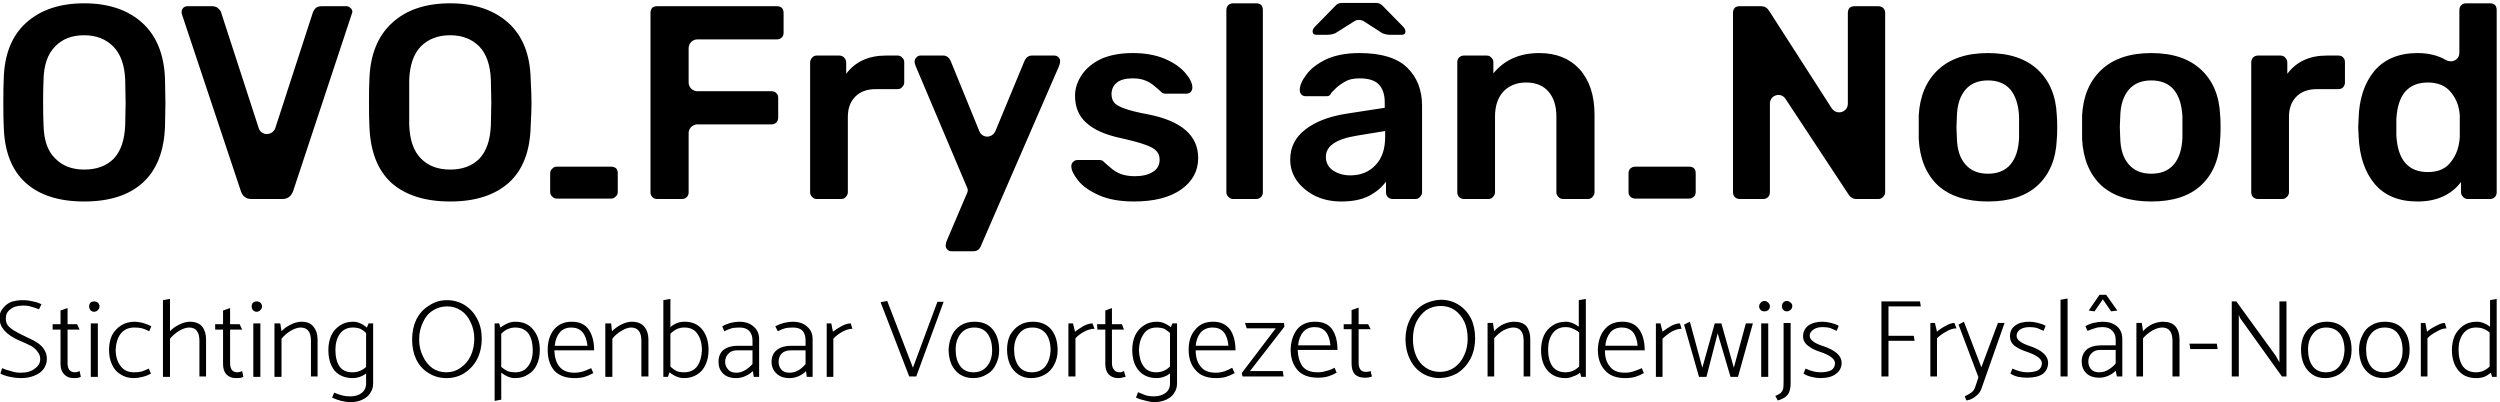 <svg version="1.2" xmlns="http://www.w3.org/2000/svg" viewBox="0 0 603 97" width="603" height="97">
	<title>ovo_black-svg</title>
	<style>
		.s0 { fill: #000000 } 
	</style>
	<g id="Website">
		<g id="Home">
			<g id="logo/Logo-OVO-wit">
				<g id="Logo-gradient">
					<path id="Fill-1" fill-rule="evenodd" class="s0" d="m332 0.7c0.5 0 1.1 0.3 1.5 0.7l4.9 5q0.6 0.6 0.6 1.2 0 0.8-1 0.8h-2.5q-1.2 0-2.1-0.4l-4.5-2.9c-0.7-0.4-1.6-0.4-2.2 0l-4.6 2.9q-0.9 0.4-2.1 0.4h-2.4q-1 0-1-0.8 0-0.6 0.6-1.2l4.9-5c0.3-0.4 0.9-0.7 1.5-0.7zm268.6 0.1q0.7 0 1.2 0.4 0.4 0.5 0.4 1.2v44q0 0.6-0.4 1.1-0.5 0.5-1.2 0.5h-5.4q-0.6 0-1.1-0.5-0.5-0.5-0.5-1.1v-2.5q-3.6 4.7-10.5 4.7-6.7 0-10.3-4.2-3.6-4.3-3.9-11.5l-0.1-2.2 0.1-2.2q0.2-7 3.8-11.4 3.7-4.3 10.4-4.3 4 0 6.9 1.7c1.5 0.8 3.2-0.1 3.2-1.8v-10.3q0-0.7 0.5-1.2 0.5-0.4 1.1-0.4zm-15 40.7q3.8 0 5.6-2.5 1.9-2.4 2.1-6 0-0.8 0-2.5 0-1.8 0-2.6-0.2-3.3-2.1-5.6-1.9-2.4-5.6-2.4-7.1 0-7.6 8.8v2 2q0.5 8.8 7.6 8.8zm-282.6-40.7q0.7 0 1.2 0.4 0.4 0.5 0.4 1.2v44q0 0.6-0.4 1.1-0.5 0.5-1.2 0.5h-5.6q-0.6 0-1.1-0.5-0.5-0.5-0.5-1.1v-44q0-0.7 0.5-1.2 0.5-0.4 1.1-0.4zm-194.4 0q8.7 0 14 4.7 5.2 4.7 5.4 13.6 0.2 3.8 0.2 5.7 0 1.8-0.2 5.6-0.2 9.1-5.3 13.7-5.1 4.5-14.1 4.5-9.1 0-14.2-4.5-5-4.6-5.3-13.7-0.1-1.9-0.1-5.6 0-3.8 0.1-5.7 0.3-8.9 5.5-13.6 5.1-4.7 14-4.7zm0 40.1q4.4 0 7-2.6 2.6-2.7 2.8-8.2 0.1-4 0.1-5.4 0-1.5-0.1-5.4-0.2-5.4-2.8-8.1-2.7-2.7-7-2.7-4.4 0-7.1 2.7-2.6 2.7-2.8 8.1 0 2 0 5.4 0 3.4 0 5.4 0.2 5.5 2.8 8.1 2.6 2.7 7.1 2.7zm-88.3-40.1q8.8 0 14 4.7 5.2 4.7 5.5 13.6 0.1 3.8 0.1 5.7 0 1.8-0.1 5.6-0.3 9.1-5.4 13.7-5 4.5-14.1 4.5-9.1 0-14.1-4.5-5.1-4.6-5.3-13.7-0.1-1.9-0.1-5.6 0-3.8 0.1-5.7 0.2-8.9 5.4-13.6 5.2-4.7 14-4.7zm0 40.1q4.5 0 7.1-2.6 2.6-2.7 2.8-8.2 0.1-4 0.1-5.4 0-1.5-0.1-5.4-0.2-5.4-2.9-8.1-2.7-2.7-7-2.7-4.4 0-7 2.7-2.7 2.7-2.8 8.1-0.1 2-0.1 5.4 0 3.4 0.1 5.4 0.1 5.5 2.8 8.1 2.6 2.7 7 2.7zm432.7-39.4q0.7 0 1.2 0.4 0.5 0.5 0.5 1.2v43.2q0 0.7-0.5 1.2-0.5 0.5-1.1 0.5h-5.3q-1.3 0-2-1.2l-15.1-22.9c-1.1-1.8-3.8-1-3.8 1.1v21.4q0 0.6-0.4 1.1-0.5 0.5-1.2 0.5h-5.7q-0.7 0-1.2-0.5-0.4-0.5-0.4-1.1v-43.3q0-0.7 0.4-1.2 0.4-0.4 1.2-0.4h5.2q1.2 0 1.9 1.1l15.1 23.5c1.2 1.8 3.9 1 3.9-1.1v-21.9q0-0.7 0.4-1.2 0.5-0.4 1.2-0.4zm-265.6 0q0.7 0 1.2 0.4 0.4 0.5 0.4 1.2v4.8q0 0.7-0.4 1.1-0.5 0.5-1.2 0.5h-19.2c-1.1 0-2.1 0.9-2.1 2.1v8.3c0 1.2 1 2.1 2.1 2.1h17.9q0.7 0 1.2 0.5 0.4 0.4 0.4 1.1v4.8q0 0.6-0.4 1.1-0.5 0.5-1.2 0.5h-17.9c-1.1 0-2.1 0.9-2.1 2.1v14.3q0 0.6-0.4 1.1-0.5 0.5-1.2 0.5h-6q-0.7 0-1.2-0.5-0.4-0.5-0.4-1.1v-43.3q0-0.7 0.4-1.2 0.4-0.4 1.2-0.4zm-103.8 0q0.5 0 0.9 0.4 0.5 0.4 0.5 1l-0.2 0.6-14.1 42.6q-0.7 1.9-2.6 1.9h-7.4q-2 0-2.6-1.9l-14.2-42.6q-0.1-0.2-0.1-0.6 0-0.6 0.4-1 0.4-0.4 1-0.4h5.9q0.9 0 1.4 0.4 0.6 0.5 0.8 1l9.1 28c0.6 1.9 3.3 1.9 4 0l9.1-28q0.2-0.5 0.7-1 0.5-0.4 1.4-0.4zm435.3 11.3q7.7 0 12 4 4.3 4 4.6 11 0.1 0.8 0.1 2.9 0 2.1-0.1 2.9-0.3 7.1-4.6 11.1-4.2 3.9-12 3.9-7.8 0-12.1-3.9-4.2-4-4.6-11.1v-2.9-2.9q0.4-7 4.7-11 4.3-4 12-4zm0 29.1q3.5 0 5.4-2.2 1.9-2.2 2.1-6.4 0-0.7 0-2.6 0-1.9 0-2.6-0.2-4.2-2.1-6.5-1.9-2.2-5.4-2.2-3.5 0-5.4 2.2-2 2.3-2.1 6.5l-0.1 2.6 0.1 2.6q0.1 4.2 2.1 6.4 1.9 2.2 5.4 2.2zm-39.4-29.1q7.7 0 12 4 4.3 4 4.6 11 0.1 0.8 0.1 2.9 0 2.1-0.1 2.9-0.3 7.1-4.6 11.1-4.2 3.9-12 3.9-7.8 0-12.1-3.9-4.2-4-4.6-11.1v-2.9-2.9q0.4-7 4.7-11 4.3-4 12-4zm0 29.1q3.5 0 5.4-2.2 1.9-2.2 2.1-6.4 0-0.7 0-2.6 0-1.9 0-2.6-0.2-4.2-2.1-6.5-1.9-2.2-5.4-2.2-3.5 0-5.4 2.2-2 2.3-2.1 6.5l-0.1 2.6 0.1 2.6q0.1 4.2 2.1 6.4 1.9 2.2 5.4 2.2zm-108.2-29.1q6.1 0 9.7 3.9 3.6 4 3.6 11v18.7q0 0.6-0.5 1.1-0.4 0.5-1.1 0.5h-6q-0.7 0-1.1-0.5-0.5-0.5-0.5-1.1v-18.3q0-3.8-1.9-6-1.9-2.2-5.4-2.2-3.4 0-5.5 2.2-2 2.2-2 6v18.3q0 0.6-0.5 1.1-0.4 0.5-1.1 0.5h-5.9q-0.7 0-1.2-0.5-0.4-0.5-0.4-1.1v-31.4q0-0.7 0.4-1.1 0.5-0.5 1.2-0.5h5.5q0.7 0 1.1 0.5 0.5 0.4 0.5 1.1v2.7q4-4.9 11.1-4.9zm-43.4 0q7.9 0 11.5 3.5 3.6 3.5 3.6 9.2v20.9q0 0.6-0.5 1.1-0.4 0.5-1.1 0.5h-5.5q-0.7 0-1.2-0.5-0.4-0.5-0.4-1.1v-2.6q-1.5 2.1-4.2 3.5-2.6 1.3-6.6 1.3-3.4 0-6.2-1.3-2.8-1.4-4.5-3.7-1.6-2.3-1.6-5.1 0-4.5 3.7-7.3 3.6-2.8 10-3.8l9.1-1.4v-1.3q0-2.9-1.5-4.4-1.4-1.4-4.6-1.4-2.2 0-3.5 0.8-1.4 0.8-2.2 1.6-0.8 0.8-1.1 1.1-0.3 0.8-1 0.8h-5.2q-0.6 0-1-0.4-0.4-0.4-0.4-1.1 0-1.6 1.6-3.7 1.5-2.1 4.8-3.7 3.3-1.5 8-1.5zm-2.2 29.5q3.7 0 6-2.4 2.4-2.4 2.4-6.9v-1.4l-6.7 1.1q-7.6 1.2-7.6 5.1 0 2.1 1.7 3.3 1.8 1.2 4.2 1.2zm-52.5-29.5q4.5 0 7.8 1.4 3.2 1.4 4.9 3.4 1.7 2 1.7 3.5 0 0.6-0.4 1.1-0.5 0.4-1.1 0.4h-4.9q-0.8 0-1.2-0.5-0.4-0.4-1.5-1.3-1-0.9-2.3-1.4-1.2-0.5-3-0.5-2.5 0-3.8 1-1.3 1.1-1.3 2.8 0 1.2 0.6 2 0.6 0.8 2.6 1.5 1.9 0.7 5.7 1.4 12 2.4 12 10.5 0 4.7-4.1 7.6-4.1 2.9-11.4 2.9-5 0-8.4-1.5-3.4-1.5-5-3.5-1.7-2.1-1.7-3.5 0-0.7 0.5-1.1 0.4-0.4 1-0.4h5.4q0.6 0 1 0.5 0.3 0.3 1.5 1.3 1.1 1 2.6 1.6 1.5 0.5 3.3 0.5 2.7 0 4.3-1 1.7-1 1.7-3 0-1.3-0.8-2.1-0.7-0.8-2.7-1.5-1.9-0.7-5.9-1.6-5.6-1.2-8.3-3.7-2.7-2.4-2.7-6.5 0-2.6 1.6-5 1.6-2.4 4.7-3.9 3.2-1.4 7.6-1.4zm290.8 0.6q0.8 0 1.2 0.5 0.4 0.4 0.4 1.1v4.9q0 0.6-0.4 1.1-0.4 0.5-1.2 0.5h-5.2q-3.1 0-4.9 1.8-1.8 1.8-1.8 4.9v18.2q0 0.6-0.5 1.1-0.5 0.5-1.1 0.5h-5.9q-0.7 0-1.2-0.5-0.4-0.5-0.4-1.1v-31.3q0-0.7 0.4-1.2 0.5-0.5 1.2-0.5h5.4q0.8 0 1.2 0.5 0.5 0.5 0.5 1.2v2.7q3.3-4.4 9.5-4.4zm-309.7 0q0.6 0 1 0.4 0.4 0.4 0.4 0.9 0 0.5-0.2 1.1l-18.9 43.5q-0.5 1.3-1.8 1.3h-5.3q-0.6 0-1-0.4-0.4-0.4-0.4-0.9 0-0.5 0.2-1.1l4.9-11.5c0.3-0.5 0.3-1.1 0-1.6l-12.4-29.3q-0.2-0.6-0.2-0.9 0-0.6 0.4-1 0.4-0.5 1-0.5h5.5q1.2 0 1.8 1.3l6.9 16.9c0.7 1.8 3.1 1.8 3.9 0l7-16.9q0.6-1.3 1.8-1.3zm-37.8 0q0.7 0 1.1 0.5 0.5 0.4 0.5 1.1v4.9q0 0.6-0.5 1.1-0.4 0.5-1.1 0.5h-5.3q-3.1 0-4.9 1.8-1.8 1.8-1.8 4.9v18.2q0 0.6-0.5 1.1-0.4 0.5-1.1 0.5h-5.9q-0.7 0-1.1-0.5-0.5-0.5-0.5-1.1v-31.3q0-0.7 0.5-1.2 0.4-0.5 1.1-0.5h5.4q0.8 0 1.2 0.5 0.5 0.5 0.5 1.2v2.7q3.3-4.4 9.6-4.4zm190.9 26.8q0.8 0 1.2 0.4 0.4 0.4 0.4 1.2v4.5q0 0.7-0.4 1.1-0.5 0.5-1.2 0.5h-13q-0.7 0-1.2-0.5-0.4-0.4-0.4-1.1v-4.5q0-0.7 0.4-1.1 0.5-0.5 1.2-0.5zm-260 0q0.7 0 1.2 0.4 0.4 0.4 0.4 1.2v4.5q0 0.7-0.5 1.1-0.4 0.5-1.1 0.5h-13.1q-0.7 0-1.1-0.5-0.5-0.4-0.5-1.1v-4.5q0-0.7 0.5-1.1 0.4-0.5 1.1-0.5z"/>
					<path id="Fill-4" fill-rule="evenodd" class="s0" d="m602.2 72.1v18.8h-1.1l-0.3-1q-0.7 0.6-1.6 1-0.9 0.3-1.9 0.3-2.8 0-4.3-1.8-1.6-1.9-1.6-5 0-1.9 0.7-3.5 0.8-1.5 2.1-2.4 1.3-0.9 3.2-0.9 1.6 0 3.2 1.2v-6.4zm-1.7 16.3v-8.2q-0.7-0.6-1.5-0.9-0.7-0.3-1.8-0.3-2 0-3.1 1.5-1.1 1.5-1.1 3.8 0 2.5 1 4 1.1 1.5 3.2 1.5 1.9 0 3.3-1.4zm-15 2.4h-1.6v-12.9h1.1l0.4 2.1q0.9-0.8 2.2-1.4 1.2-0.7 2.1-0.7l0.4 1.3q-1.1 0-2.4 0.8-1.4 0.7-2.2 1.6zm-5.1-2.9q-0.7 1.5-2.2 2.4-1.4 0.9-3.3 0.9-1.9 0-3.2-0.9-1.3-0.9-2-2.4-0.7-1.6-0.7-3.6 0-1.9 0.8-3.4 0.7-1.6 2.1-2.4 1.4-0.9 3.3-0.9 2.9 0 4.4 1.8 1.6 1.8 1.6 5 0 2-0.8 3.5zm-2.1 0.4q1.2-1.5 1.2-3.8 0-2.5-1.1-4-1.1-1.5-3.2-1.5-2.1 0-3.3 1.5-1.2 1.4-1.2 3.8 0 2.5 1.1 4 1.1 1.5 3.2 1.5 2.1 0 3.3-1.5zm-11.9-0.4q-0.8 1.5-2.2 2.4-1.5 0.9-3.4 0.9-1.8 0-3.1-0.9-1.3-0.9-2-2.4-0.7-1.6-0.7-3.6 0-1.9 0.7-3.4 0.8-1.6 2.2-2.4 1.4-0.9 3.3-0.9 2.8 0 4.4 1.8 1.6 1.8 1.6 5 0 2-0.8 3.5zm-2.1 0.4q1.1-1.5 1.2-3.8 0-2.5-1.1-4-1.2-1.5-3.3-1.5-2.1 0-3.2 1.5-1.2 1.4-1.2 3.8 0 2.5 1.1 4 1.1 1.5 3.2 1.5 2.1 0 3.3-1.5zm-26 2.5v-18.1h1.1l9.5 13.1 0.9 1.6v-14.7h1.7v18.1h-1.1l-10.1-14.1-0.3-0.8v14.9zm-3.4-6.6h-6.6l-0.2-1.3h6.6zm-18 6.6h-1.6v-12.9h1.3l0.3 2q0.8-1 2.2-1.7 1.4-0.6 2.6-0.6 2 0 3 1.1 1 1.2 1 3.1v9h-1.7v-8.6q0-3.2-2.5-3.2-1 0-2.3 0.7-1.4 0.8-2.3 1.9zm-11.7-15.7l-1.4-0.2 2.6-3.8h1.6l2.7 3.8-1.5 0.2-2-2.9zm-1.7 4.7l-0.5-1.1q0.7-0.5 1.9-0.8 1.3-0.3 2.2-0.3 2.2 0 3.5 1.1 1.3 1.1 1.3 3.1v9h-1.3l-0.3-1.4q-0.6 0.7-1.7 1.2-1.1 0.5-2.2 0.5-2.1 0-3.2-1.1-1.1-1.1-1.1-2.8 0-1.8 1.2-2.9 1.3-1 3.4-1h3.6v-1.3q0-1.4-0.8-2.2-0.8-0.9-2.3-0.9-1.3 0-2 0.3-0.7 0.2-1.7 0.6zm0.2 7.4q0 1 0.6 1.8 0.7 0.8 2 0.8 1.2 0 2.2-0.6 1-0.6 1.8-1.5v-3.3h-3.7q-1.4 0-2.1 0.8-0.8 0.8-0.8 2zm-6.7 3.6v-18.5l1.7-0.3v18.8zm-12.1-0.7l0.5-1.2q1.9 0.9 3.6 0.9 1.6 0 2.6-0.5 0.9-0.6 0.9-1.7 0-1.5-3.5-2.7-1.9-0.6-3.1-1.5-1.1-0.9-1.1-2.3 0-1.7 1.3-2.6 1.2-0.9 3.4-0.9 0.9 0 2.1 0.3 1.2 0.3 1.8 0.7l-0.5 1.2q-0.9-0.4-1.6-0.7-0.8-0.2-1.8-0.2-1.4 0-2.3 0.6-0.8 0.6-0.8 1.5 0 0.8 0.9 1.4 0.8 0.6 2.4 1.1 4.3 1.5 4.3 4 0 1.7-1.3 2.7-1.3 0.9-3.8 0.9-0.9 0-2.1-0.2-1.2-0.3-1.9-0.8zm-8.5 3.3l0.8-2.4-4.8-12.7 1.3-0.7 4.2 11 4-10.7h1.6l-5.6 15.9q-0.4 1.1-1.4 1.8-0.9 0.8-2.2 1l-0.4-1q1.2-0.6 1.7-1 0.5-0.4 0.8-1.2zm-9.2-2.6h-1.6v-12.9h1.1l0.5 2.1q0.9-0.8 2.1-1.4 1.2-0.7 2.1-0.7l0.5 1.3q-1.2 0-2.5 0.8-1.3 0.7-2.2 1.6zm-5.4-8.6h-6.3v8.6h-1.7v-18.1h9.3l0.2 1.2h-7.8v7.1h6.1zm-26.8 7.9l0.5-1.2q1.9 0.9 3.6 0.9 1.6 0 2.6-0.5 0.9-0.6 0.9-1.7 0-1.5-3.5-2.7-1.9-0.6-3-1.5-1.2-0.9-1.2-2.3 0-1.6 1.3-2.6 1.3-0.9 3.4-0.9 0.9 0 2.1 0.3 1.2 0.3 1.8 0.7l-0.5 1.2q-0.9-0.4-1.6-0.7-0.8-0.2-1.8-0.2-1.4 0-2.2 0.6-0.9 0.6-0.9 1.5 0 0.8 0.9 1.4 0.8 0.6 2.4 1.1 4.4 1.5 4.4 4 0 1.7-1.4 2.7-1.3 1-3.8 1-0.9 0-2.1-0.3-1.2-0.3-1.9-0.8zm-4.9-15.4q-0.3-0.3-0.3-0.9 0-0.5 0.3-0.8 0.3-0.4 0.9-0.4 0.5 0 0.9 0.4 0.4 0.3 0.4 0.8 0 0.6-0.4 0.9-0.4 0.4-0.9 0.4-0.6 0-0.9-0.4zm1.8 17.8q0 1.1-0.3 1.9-0.2 0.7-0.9 1.3-0.6 0.5-1.9 0.9l-0.6-1.1q0.9-0.4 1.3-0.7 0.4-0.4 0.6-1 0.1-0.6 0.1-1.7v-14.2h1.7zm-7.1-14.5h1.7v12.9h-1.7zm0.8-2.9q-0.6 0-0.9-0.3-0.4-0.4-0.4-0.9 0-0.5 0.4-0.9 0.3-0.4 0.9-0.4 0.5 0 0.9 0.4 0.4 0.4 0.4 0.9 0 0.5-0.4 0.9-0.4 0.3-0.9 0.3zm-8.2 15.8l-3.1-10.5-2.7 10.5h-1.8l-3.6-12.6 1.4-0.7 3 11.1 3-10.7h1.6l3 10.7 2.9-10.7h1.7l-3.6 12.9zm-16.4 0h-1.6v-12.9h1.1l0.5 2q0.9-0.7 2.1-1.4 1.2-0.6 2.1-0.6l0.4 1.3q-1.1 0-2.4 0.7-1.3 0.8-2.2 1.7zm-4.3-6.4h-9.6q0 2.5 1.2 3.9 1.1 1.5 3.6 1.5 1.1 0 2-0.3 1-0.3 2.1-0.8l0.5 1.2q-1.1 0.6-2.1 0.9-1 0.3-2.4 0.3-3.3 0-4.9-1.9-1.7-1.8-1.7-5 0.1-3 1.6-4.8 1.5-1.9 4.3-1.9 2.8 0 4.1 1.9 1.3 1.9 1.3 5zm-9.5-1.1h7.8q-0.4-4.4-3.8-4.4-1.8 0-2.8 1.2-1 1.2-1.2 3.2zm-4.7-11.3v18.8h-1.1l-0.3-1q-0.7 0.6-1.7 0.9-0.9 0.4-1.8 0.4-2.8 0-4.4-1.9-1.5-1.8-1.5-4.9 0-1.9 0.7-3.5 0.7-1.5 2.1-2.4 1.3-0.9 3.2-0.9 1.5 0 3.1 1.2v-6.4zm-1.6 16.3v-8.2q-0.7-0.6-1.5-0.9-0.7-0.4-1.8-0.4-2 0-3.1 1.5-1.1 1.5-1.1 3.9 0 2.5 1 4 1.1 1.5 3.2 1.5 1.9 0 3.3-1.4zm-20.5 2.4h-1.6v-12.9h1.3l0.3 2q0.8-1 2.2-1.7 1.4-0.6 2.6-0.6 2 0 3 1.1 0.9 1.2 0.9 3.1v9h-1.6v-8.6q0-3.2-2.5-3.2-1 0-2.4 0.7-1.3 0.8-2.2 1.9zm-12.9-18.5q2.4 0 4.3 1.2 1.9 1.2 3 3.3 1 2.1 1 4.8 0 2.7-1.1 4.9-1.1 2.1-3 3.4-2 1.2-4.4 1.3-2.4 0-4.3-1.2-1.9-1.2-2.9-3.3-1.1-2.2-1.1-4.9 0-2.6 1.1-4.8 1.1-2.2 3-3.4 2-1.2 4.4-1.3zm-6.7 9.5q0 2.3 0.8 4.1 0.8 1.8 2.3 2.8 1.5 1 3.4 1 1.9 0 3.4-1 1.6-1.1 2.4-2.9 0.9-1.8 0.9-4.1 0-2.3-0.8-4.1-0.9-1.8-2.3-2.8-1.5-1-3.4-1-1.9 0-3.5 1-1.5 1.1-2.4 2.9-0.8 1.8-0.8 4.1zm-10.8-3.6l0.6 1.2h-2.9v8.1q0 1 0.4 1.6 0.4 0.6 1.4 0.6 0.5 0 1.1-0.2l0.3 1.3q-0.1 0.1-0.6 0.2-0.4 0.1-1.2 0.1-1.4 0-2.3-0.8-0.8-0.9-0.8-2.6v-8.3h-1.9v-1.2h1.9v-3.4l1.7-0.6v4zm-7.4 6.2h-9.6q0.1 2.5 1.2 4 1.1 1.4 3.6 1.4 1.1 0 2-0.3 1-0.2 2.1-0.8l0.5 1.2q-1.1 0.6-2.1 0.9-1 0.3-2.4 0.3-3.3 0-4.9-1.8-1.7-1.9-1.7-5 0.1-3 1.6-4.9 1.5-1.8 4.3-1.8 2.8 0 4.1 1.8 1.3 1.9 1.3 5zm-9.5-1.1h7.8q-0.4-4.4-3.8-4.4-1.8 0-2.8 1.2-1 1.2-1.2 3.2zm-3.3-4.5l-8.3 10.7h7.9l0.2 1.3h-9.9l-0.2-0.8 8.2-10.8h-7l-0.4-1.3h9.4zm-11.8 5.7h-9.6q0 2.5 1.2 3.9 1.1 1.5 3.6 1.5 1.1 0 2-0.3 1-0.3 2-0.9l0.6 1.3q-1.1 0.6-2.1 0.9-1 0.3-2.4 0.3-3.3 0-4.9-1.9-1.7-1.8-1.7-5 0-3 1.6-4.8 1.5-1.9 4.3-1.9 2.7 0 4.1 1.9 1.3 1.9 1.3 5zm-9.6-1.1h7.9q-0.4-4.4-3.8-4.4-1.8 0-2.9 1.2-1 1.2-1.2 3.2zm-4.5-5.4v14.5q0 1.3-0.7 2.3-0.6 1-1.9 1.6-1.3 0.6-2.9 0.6-0.9 0-2.3-0.4-1.3-0.3-2.1-0.7l0.5-1.3q0.9 0.4 1.7 0.7 0.9 0.3 2.1 0.3 1.7 0 2.8-0.8 1.1-0.8 1.1-2.3v-2.4q-1.5 1.1-3.2 1.1-2.8 0-4.4-1.9-1.5-1.8-1.5-4.9 0-2 0.7-3.5 0.7-1.5 2.1-2.4 1.3-0.9 3.2-0.9 1.6 0 3.3 1.3l0.4-0.9zm-1.7 10.4v-8.1q-0.7-0.6-1.4-1-0.8-0.3-1.8-0.3-2.1 0-3.1 1.5-1.1 1.5-1.2 3.9 0.1 2.5 1.1 3.9 1 1.5 3.1 1.5 1.9 0 3.3-1.4zm-11.6-10.2l0.5 1.3h-2.9v8.1q0 1 0.5 1.6 0.4 0.6 1.4 0.6 0.5 0 1-0.3l0.4 1.4q-0.1 0-0.6 0.1-0.4 0.2-1.2 0.2-1.4 0-2.3-0.9-0.8-0.9-0.8-2.5v-8.3h-1.9l-0.1-1.3h2v-3.3l1.6-0.6v3.9zm-11.2 12.6h-1.7v-12.8h1.1l0.5 2q0.9-0.7 2.1-1.4 1.2-0.6 2.1-0.6l0.5 1.3q-1.2 0-2.5 0.7-1.3 0.7-2.1 1.6zm-5.1-2.9q-0.8 1.6-2.2 2.4-1.5 0.9-3.4 0.9-1.8 0-3.1-0.9-1.3-0.9-2-2.4-0.7-1.6-0.7-3.6 0-1.9 0.7-3.4 0.8-1.5 2.2-2.4 1.4-0.9 3.3-0.9 2.8 0 4.4 1.8 1.6 1.9 1.6 5.1 0 1.9-0.8 3.4zm-2.1 0.4q1.1-1.5 1.2-3.8 0-2.5-1.1-4-1.2-1.5-3.3-1.5-2.1 0-3.2 1.5-1.2 1.5-1.2 3.8 0 2.5 1.1 4 1.1 1.5 3.2 1.5 2.1 0 3.3-1.5zm-12-0.4q-0.7 1.6-2.2 2.4-1.4 0.9-3.3 0.9-1.8 0-3.2-0.9-1.3-0.9-2-2.4-0.7-1.6-0.7-3.6 0.1-1.9 0.8-3.4 0.7-1.5 2.1-2.4 1.4-0.9 3.3-0.9 2.9 0 4.4 1.8 1.6 1.9 1.6 5.1 0 1.9-0.8 3.4zm-2.1 0.4q1.2-1.5 1.2-3.8 0-2.5-1.1-4-1.1-1.5-3.2-1.5-2.1 0-3.3 1.5-1.2 1.5-1.2 3.8 0 2.5 1.1 4 1.1 1.5 3.2 1.5 2.1 0 3.3-1.5zm-17.9 0.4l5.9-15.9h1.5l-6.6 18h-1.7l-6.9-17.9 1.6-0.3zm-19.2 2.2h-1.6v-12.9h1.1l0.4 2q0.9-0.7 2.2-1.4 1.2-0.6 2.1-0.6l0.4 1.3q-1.1 0-2.4 0.7-1.4 0.8-2.2 1.7zm-13.4-11l-0.6-1.2q0.7-0.4 2-0.8 1.3-0.3 2.2-0.3 2.2 0 3.5 1.2 1.3 1.1 1.3 3v9.1h-1.4l-0.2-1.4q-0.6 0.7-1.7 1.2-1.1 0.5-2.2 0.5-2.1 0-3.2-1.1-1.2-1.1-1.2-2.8 0-1.9 1.3-2.9 1.3-1 3.4-1h3.5v-1.3q0-1.4-0.7-2.3-0.8-0.8-2.3-0.8-1.3 0-2 0.2-0.7 0.2-1.7 0.7zm0.2 7.4q0 1 0.6 1.8 0.7 0.8 2 0.8 1.2 0 2.2-0.6 1-0.6 1.7-1.5v-3.3h-3.6q-1.4 0-2.2 0.8-0.7 0.8-0.7 2zm-13.1-7.4l-0.5-1.2q0.7-0.4 1.9-0.8 1.3-0.3 2.2-0.3 2.2 0 3.5 1.2 1.3 1.1 1.3 3v9.1h-1.3l-0.2-1.4q-0.7 0.7-1.8 1.2-1.1 0.5-2.2 0.5-2.1 0-3.2-1.1-1.1-1.1-1.1-2.8 0-1.9 1.2-2.9 1.3-1 3.4-1h3.6v-1.3q0-1.4-0.8-2.3-0.8-0.8-2.3-0.8-1.3 0-2 0.2-0.7 0.2-1.7 0.7zm0.2 7.4q0 1 0.7 1.8 0.6 0.8 2 0.8 1.1 0 2.1-0.6 1-0.6 1.8-1.5v-3.3h-3.7q-1.4 0-2.1 0.8-0.8 0.8-0.8 2zm-5.5-7.8q1.5 1.9 1.5 4.9 0 2-0.7 3.5-0.7 1.6-2 2.4-1.4 0.9-3.2 0.9-1.8 0-3.5-1.4l-0.4 1.1h-1.1v-18.5l1.7-0.3v6.8q1.5-1.3 3.4-1.3 2.8 0 4.3 1.9zm-1.2 8.8q1-1.5 1.1-3.8 0-2.5-1.1-4-1-1.5-3.1-1.5-1.1 0-1.9 0.4-0.8 0.4-1.5 1.1v7.9q0.7 0.7 1.5 1.1 0.7 0.3 1.8 0.3 2.1 0 3.2-1.5zm-20.5 2.6h-1.7v-12.9h1.4l0.2 1.9q0.9-0.9 2.2-1.6 1.4-0.7 2.6-0.7 2 0 3 1.2 1 1.2 1 3.1v8.9h-1.7v-8.6q0-3.2-2.5-3.2-1 0-2.3 0.8-1.4 0.8-2.2 1.9zm-4.4-6.4h-9.6q0.1 2.5 1.2 3.9 1.2 1.5 3.6 1.5 1.1 0 2.1-0.3 0.9-0.3 2-0.8l0.5 1.2q-1.1 0.6-2.1 0.9-1 0.3-2.4 0.3-3.2 0-4.9-1.8-1.6-1.9-1.6-5 0-3 1.5-4.9 1.6-1.9 4.3-1.9 2.8 0 4.1 1.9 1.3 1.9 1.3 5zm-9.5-1.1h7.9q-0.5-4.4-3.9-4.4-1.8 0-2.8 1.2-1 1.2-1.2 3.2zm-5.2-3.9q1.6 1.9 1.6 4.9 0 2-0.7 3.5-0.7 1.6-2.1 2.4-1.3 0.9-3.2 0.9-1.6 0-3.3-1.3v6.5l-1.6 0.3v-18.7h1.1l0.3 1q0.8-0.6 1.7-1 0.9-0.4 1.9-0.4 2.8 0 4.3 1.9zm-1.2 8.8q1.1-1.5 1.1-3.8 0-2.5-1-4-1.1-1.5-3.2-1.5-1 0-1.9 0.4-0.8 0.4-1.5 1.1v8q0.7 0.6 1.5 1 0.8 0.3 1.9 0.3 2 0 3.1-1.5zm-19.6-15.9q2.4 0 4.3 1.2 1.9 1.2 3 3.3 1.1 2.1 1.1 4.8 0 2.7-1.1 4.9-1.1 2.1-3.1 3.4-1.9 1.2-4.3 1.2-2.4 0-4.3-1.2-1.9-1.1-3-3.3-1-2.1-1-4.8 0-2.7 1-4.8 1.1-2.2 3.1-3.4 1.9-1.3 4.3-1.3zm-6.7 9.5q0 2.2 0.9 4 0.8 1.8 2.3 2.9 1.5 1 3.3 1 2 0 3.5-1.1 1.5-1 2.4-2.8 0.9-1.9 0.9-4.2 0-2.2-0.9-4-0.8-1.8-2.3-2.8-1.5-1-3.3-1-2 0-3.5 1-1.6 1-2.4 2.9-0.9 1.8-0.9 4.1zm-11.1-3.9v14.5q0 1.3-0.7 2.3-0.6 1-1.9 1.6-1.2 0.6-2.9 0.6-0.9 0-2.2-0.3-1.4-0.4-2.2-0.8l0.5-1.2q0.9 0.4 1.7 0.6 0.9 0.3 2.2 0.3 1.7 0 2.7-0.8 1.1-0.8 1.1-2.3v-2.4q-1.5 1.1-3.2 1.1-2.8 0-4.4-1.8-1.5-1.9-1.5-5 0-1.9 0.7-3.5 0.7-1.5 2.1-2.4 1.3-0.9 3.2-0.9 1.6 0 3.3 1.4l0.4-1zm-1.7 10.5v-8.2q-0.6-0.6-1.4-1-0.8-0.3-1.8-0.3-2 0-3.1 1.5-1.1 1.5-1.1 3.9 0 2.5 1 4 1 1.4 3.1 1.4 1.9 0 3.3-1.3zm-20.4 2.4h-1.7v-12.9h1.4l0.3 1.9q0.8-0.9 2.2-1.6 1.4-0.7 2.6-0.7 2 0 2.9 1.2 1 1.2 1 3.1v8.9h-1.6v-8.6q0-3.2-2.5-3.2-1 0-2.4 0.8-1.3 0.8-2.2 1.9zm-6.8-12.9h1.7v12.9h-1.7zm0.8-2.8q-0.5 0-0.9-0.4-0.3-0.4-0.3-0.9 0-0.5 0.3-0.9 0.4-0.3 0.9-0.3 0.5 0 0.9 0.3 0.4 0.4 0.4 0.9 0 0.5-0.4 0.9-0.4 0.4-0.9 0.4zm-4.1 3l0.6 1.3h-2.9v8.1q0 1 0.4 1.6 0.4 0.6 1.4 0.6 0.5 0 1.1-0.3l0.3 1.4q-0.1 0-0.5 0.2-0.5 0.1-1.3 0.1-1.4 0-2.3-0.9-0.8-0.9-0.8-2.5v-8.3h-1.9v-1.3h1.9v-3.3l1.7-0.6v3.9zm-9 0.6q0.9 1.2 0.9 3.1v8.9h-1.6v-8.6q0-3.2-2.5-3.2-1 0-2.4 0.8-1.3 0.8-2.2 1.9v9.2h-1.7v-18.5l1.7-0.3v7.8q0.8-0.9 2.2-1.6 1.4-0.7 2.6-0.7 2 0 3 1.2zm-12.9 10.1l0.5 1.2q-0.8 0.5-2 0.8-1.2 0.3-2.1 0.3-1.9 0-3.2-0.9-1.4-0.8-2.1-2.4-0.7-1.5-0.7-3.5 0-2 0.7-3.5 0.8-1.5 2.2-2.4 1.4-0.9 3.3-0.9 0.8 0 2 0.3 1.3 0.4 2 0.8l-0.5 1.2q-1-0.5-1.7-0.7-0.7-0.2-1.9-0.2-2.1 0-3.3 1.5-1.1 1.5-1.2 3.8 0 2.5 1.2 4 1.1 1.5 3.2 1.5 1.2 0 1.9-0.2 0.6-0.2 1.7-0.7zm-14-10.9h1.7v12.9h-1.7zm0.8-2.8q-0.5 0-0.9-0.4-0.3-0.4-0.3-0.9 0-0.5 0.3-0.9 0.4-0.3 0.9-0.3 0.5 0 0.9 0.3 0.4 0.4 0.4 0.9 0 0.5-0.4 0.9-0.4 0.4-0.9 0.4zm-4.1 3l0.6 1.3h-2.9v8.1q0 1 0.4 1.6 0.5 0.6 1.4 0.6 0.5 0 1.1-0.3l0.3 1.4q-0.1 0-0.5 0.2-0.5 0.1-1.2 0.1-1.5 0-2.3-0.9-0.9-0.9-0.9-2.5v-8.3h-1.9v-1.3h1.9v-3.3l1.7-0.6v3.9zm-18.5 11.9l0.4-1.3q0.9 0.4 2.1 0.7 1.1 0.4 2.4 0.4 2.2 0 3.4-1 1.3-0.9 1.3-2.3 0-1-0.6-1.7-0.5-0.8-1.5-1.4-1.1-0.6-2.8-1.3-4.9-2.1-4.9-5.4-0.1-1.3 0.7-2.3 0.7-1 1.9-1.6 1.3-0.5 3-0.5 1.3 0 2.4 0.3 1.2 0.2 2.1 0.7l-0.6 1.2q-1-0.4-1.8-0.6-0.8-0.3-2-0.3-2 0-3.1 0.9-1.1 0.8-1.1 2.2 0 1 0.5 1.7 0.6 0.7 1.6 1.3 1 0.6 2.9 1.5 1.8 0.8 2.8 1.5 1 0.7 1.5 1.6 0.6 0.9 0.6 2.2 0 1.3-0.8 2.4-0.7 1-2.2 1.6-1.4 0.6-3.3 0.6-1.2 0-2.6-0.3-1.4-0.3-2.3-0.8z"/>
				</g>
			</g>
		</g>
	</g>
</svg>